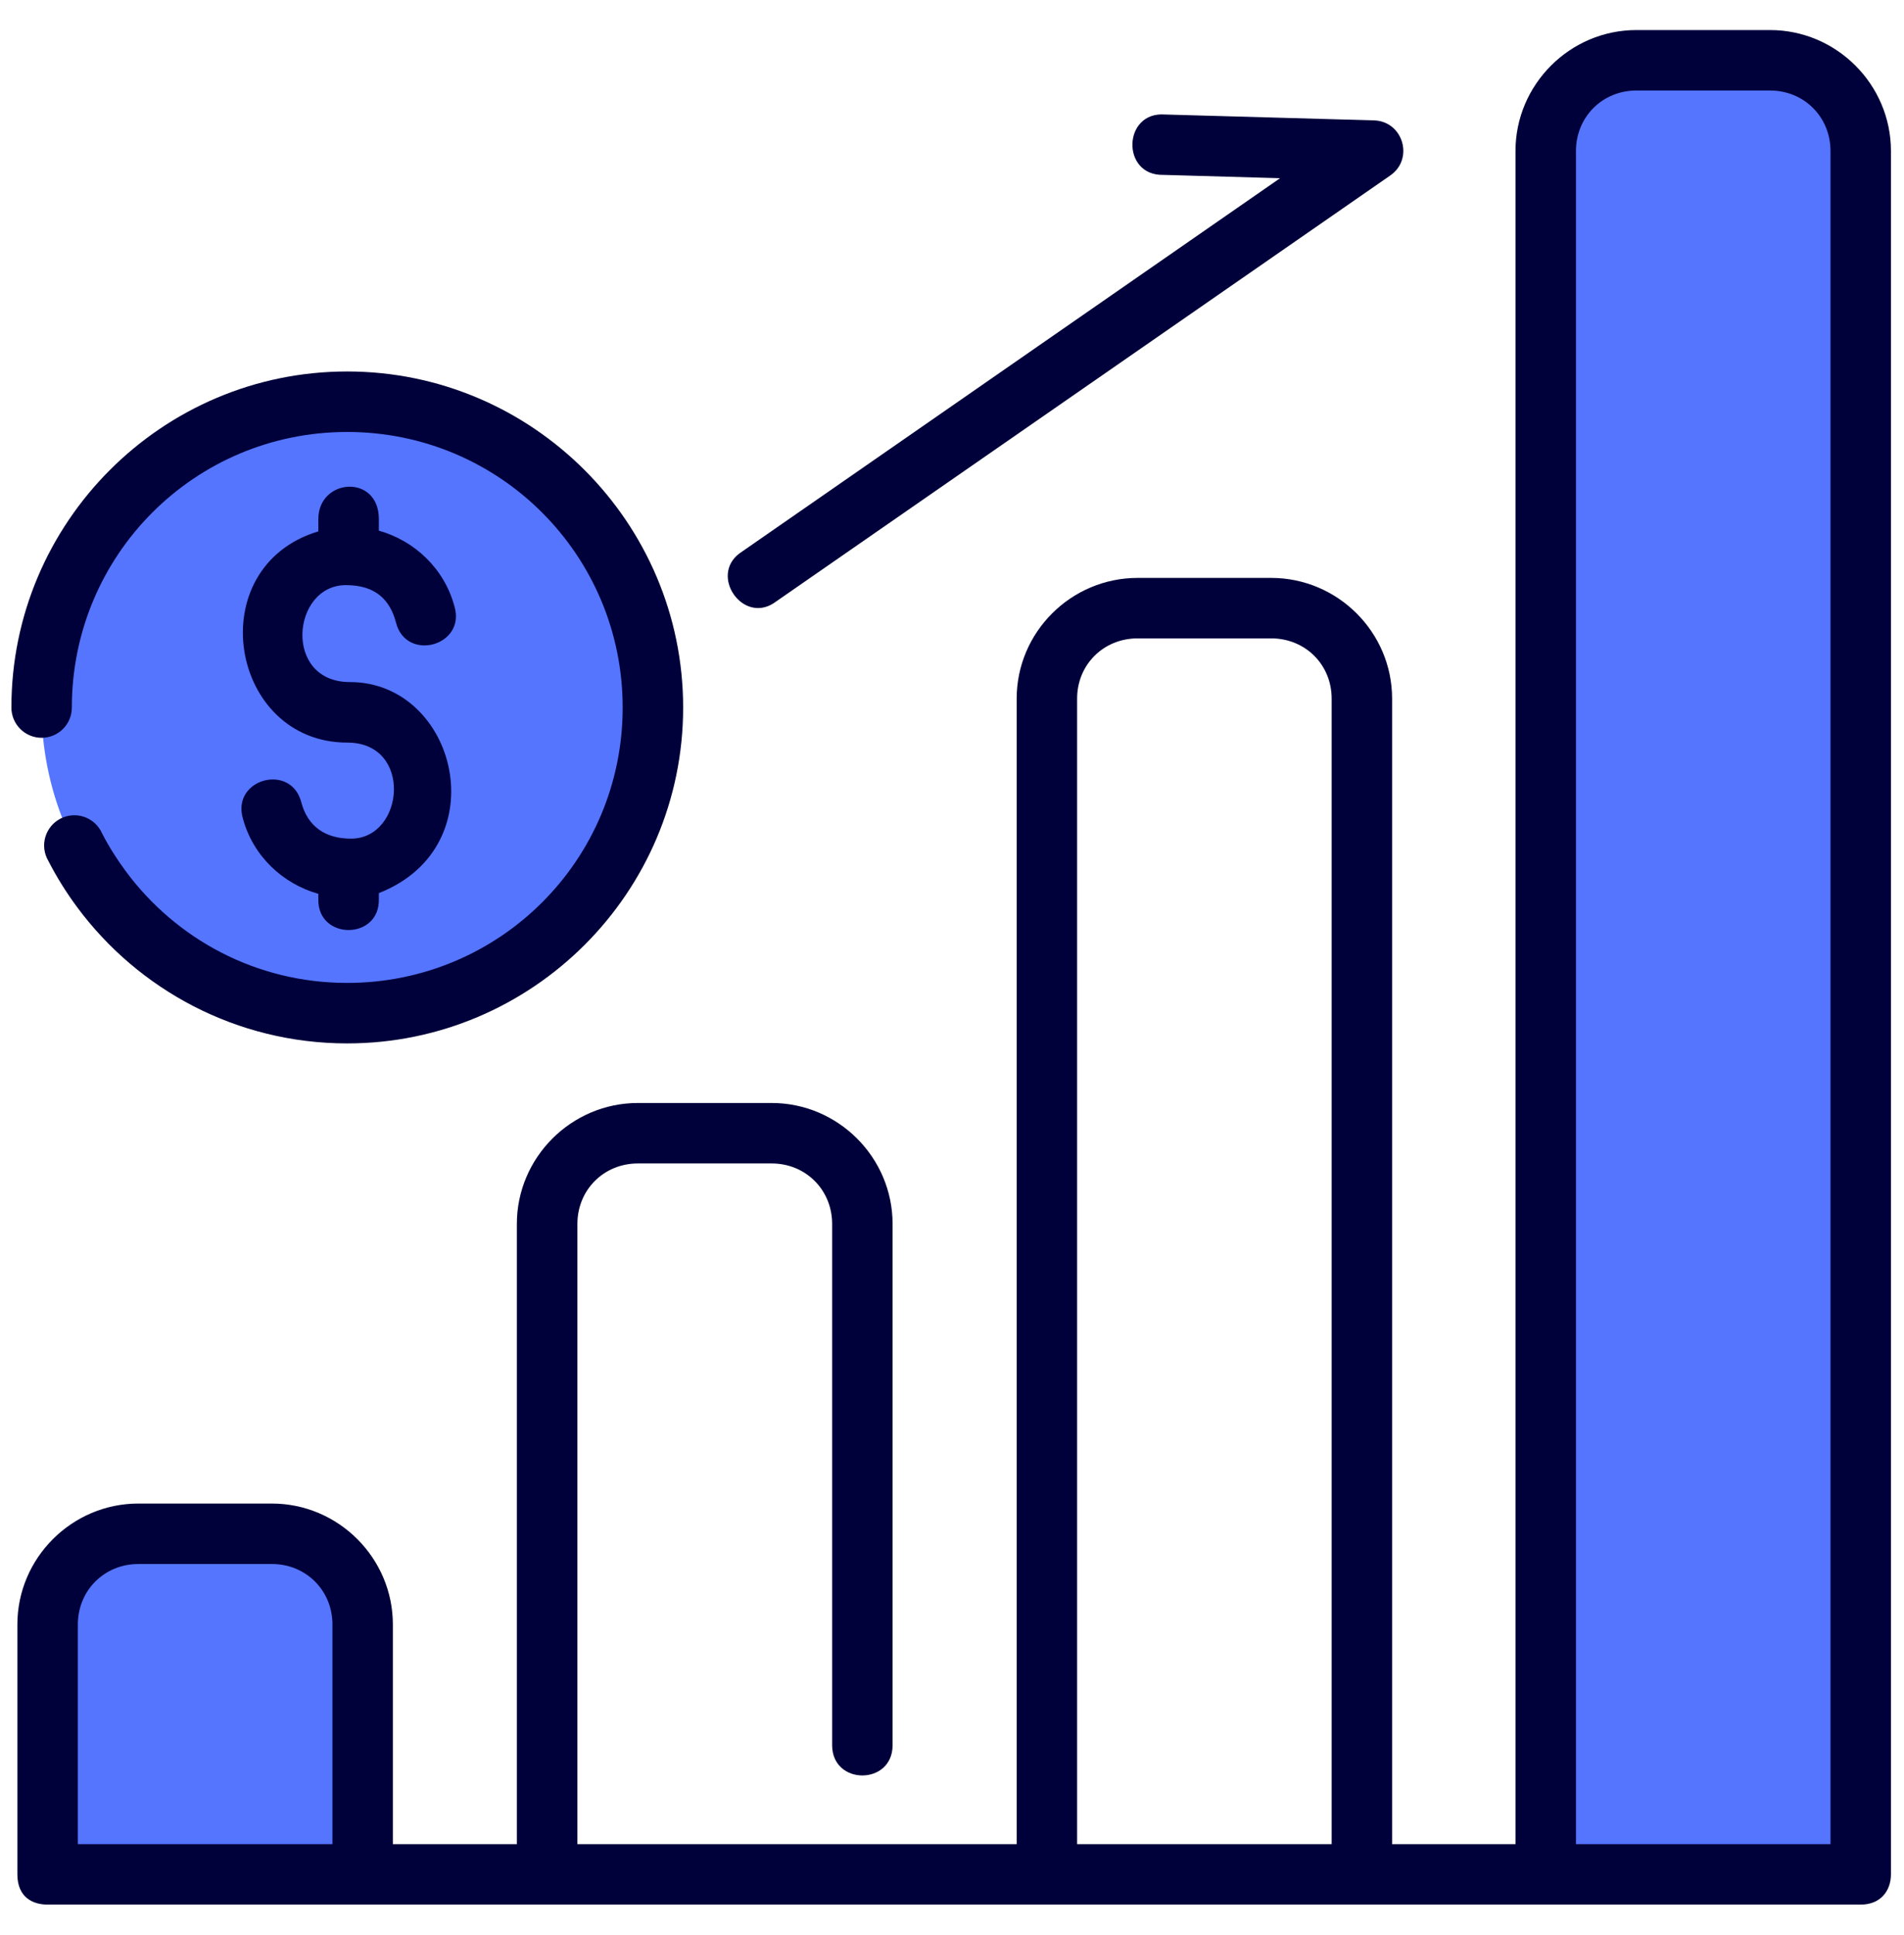 <svg width="63" height="64" viewBox="0 0 63 64" fill="none" xmlns="http://www.w3.org/2000/svg">
<path d="M21.603 23.403C21.603 24.731 21.341 26.047 20.833 27.274C20.325 28.501 19.58 29.616 18.641 30.555C17.702 31.494 16.587 32.239 15.36 32.747C14.132 33.255 12.817 33.517 11.489 33.517C10.161 33.517 8.846 33.255 7.619 32.747C6.391 32.239 5.276 31.494 4.337 30.555C3.398 29.616 2.653 28.501 2.145 27.274C1.637 26.047 1.375 24.731 1.375 23.403C1.375 20.721 2.441 18.148 4.337 16.251C6.234 14.355 8.807 13.289 11.489 13.289C14.171 13.289 16.744 14.355 18.641 16.251C20.537 18.148 21.603 20.721 21.603 23.403Z" fill="#5575FF"/>
<path d="M11.487 12.288C17.613 12.288 22.604 17.279 22.604 23.405C22.604 29.532 17.613 34.515 11.487 34.515C7.832 34.515 4.579 32.743 2.555 30.012C2.195 29.527 1.873 29.011 1.595 28.469C1.527 28.352 1.483 28.222 1.467 28.087C1.451 27.952 1.462 27.815 1.501 27.685C1.539 27.555 1.604 27.433 1.691 27.329C1.777 27.224 1.885 27.139 2.006 27.077C2.127 27.015 2.259 26.979 2.394 26.97C2.53 26.961 2.666 26.979 2.794 27.025C2.922 27.07 3.039 27.141 3.139 27.233C3.239 27.326 3.319 27.437 3.374 27.561C3.602 28.005 3.869 28.425 4.164 28.823C5.825 31.065 8.477 32.514 11.487 32.514C16.532 32.514 20.603 28.451 20.603 23.405C20.603 18.36 16.532 14.289 11.487 14.289C6.441 14.289 2.377 18.36 2.377 23.405C2.377 23.671 2.272 23.925 2.084 24.113C1.897 24.3 1.642 24.406 1.377 24.406C1.112 24.406 0.858 24.3 0.67 24.113C0.482 23.925 0.377 23.671 0.377 23.405C0.377 17.279 5.36 12.288 11.487 12.288Z" fill="#00003A"/>
<path d="M4.577 50.738C2.915 50.738 1.577 52.076 1.577 53.738V61.998H12.003V53.738C12.003 52.076 10.665 50.738 9.003 50.738H4.577Z" fill="#5575FF"/>
<path d="M54.145 1.992C52.483 1.992 51.145 3.33 51.145 4.992V61.998H61.57V4.992C61.57 3.33 60.232 1.992 58.57 1.992H54.145Z" fill="#5575FF"/>
<path d="M25.605 19.949L46.001 5.805C46.797 5.254 46.424 4.005 45.456 3.982L38.547 3.788C37.148 3.679 37.091 5.82 38.495 5.785L42.355 5.895L24.47 18.304C23.481 19.044 24.563 20.626 25.605 19.95L25.605 19.949Z" fill="#00003A"/>
<path d="M58.568 0.994C60.767 0.994 62.568 2.796 62.568 4.994V61.999C62.568 62.556 62.216 63.002 61.571 63.002H1.571C1.101 63.002 0.575 62.776 0.575 61.999V53.736C0.575 51.538 2.378 49.736 4.577 49.736H8.997C11.196 49.736 12.999 51.538 12.999 53.736V61.002H17.102V40.486C17.102 38.288 18.906 36.486 21.105 36.486H25.534C27.733 36.486 29.534 38.288 29.534 40.486V57.73C29.534 59.064 27.534 59.064 27.534 57.73V40.486C27.534 39.361 26.66 38.486 25.534 38.486H21.105C19.979 38.486 19.105 39.361 19.105 40.486V61.002H33.64V23.109C33.64 20.911 35.441 19.117 37.64 19.117H42.062C44.26 19.117 46.062 20.911 46.062 23.109V61.002H50.145V4.994C50.145 2.796 51.947 0.994 54.145 0.994H58.568ZM58.568 2.994H54.146C53.021 2.994 52.146 3.869 52.146 4.994V61.002H60.568V4.994C60.568 3.869 59.693 2.994 58.568 2.994ZM42.062 21.117H37.64C36.515 21.117 35.64 21.984 35.64 23.109V61.002H44.062V23.109C44.062 21.984 43.188 21.117 42.062 21.117ZM8.998 51.736H4.578C3.453 51.736 2.576 52.611 2.576 53.736V61.002H11V53.736C11 52.611 10.123 51.736 8.998 51.736Z" fill="#00003A"/>
<path d="M11.534 16.1C11.033 16.119 10.533 16.494 10.533 17.172V17.577C6.615 18.76 7.592 24.565 11.495 24.565C13.67 24.565 13.386 27.742 11.612 27.742C10.769 27.742 10.185 27.344 9.971 26.546C9.64 25.23 7.664 25.759 8.034 27.065C8.369 28.316 9.351 29.233 10.533 29.567V29.741C10.502 31.106 12.566 31.106 12.536 29.741V29.543C16.479 27.994 15.12 22.562 11.575 22.562C9.36 22.562 9.65 19.355 11.446 19.355C12.43 19.355 12.903 19.847 13.099 20.58C13.424 21.913 15.427 21.37 15.036 20.056C14.7 18.805 13.717 17.887 12.536 17.554V17.172C12.536 16.421 12.035 16.082 11.534 16.1Z" fill="#00003A"/>
</svg>
